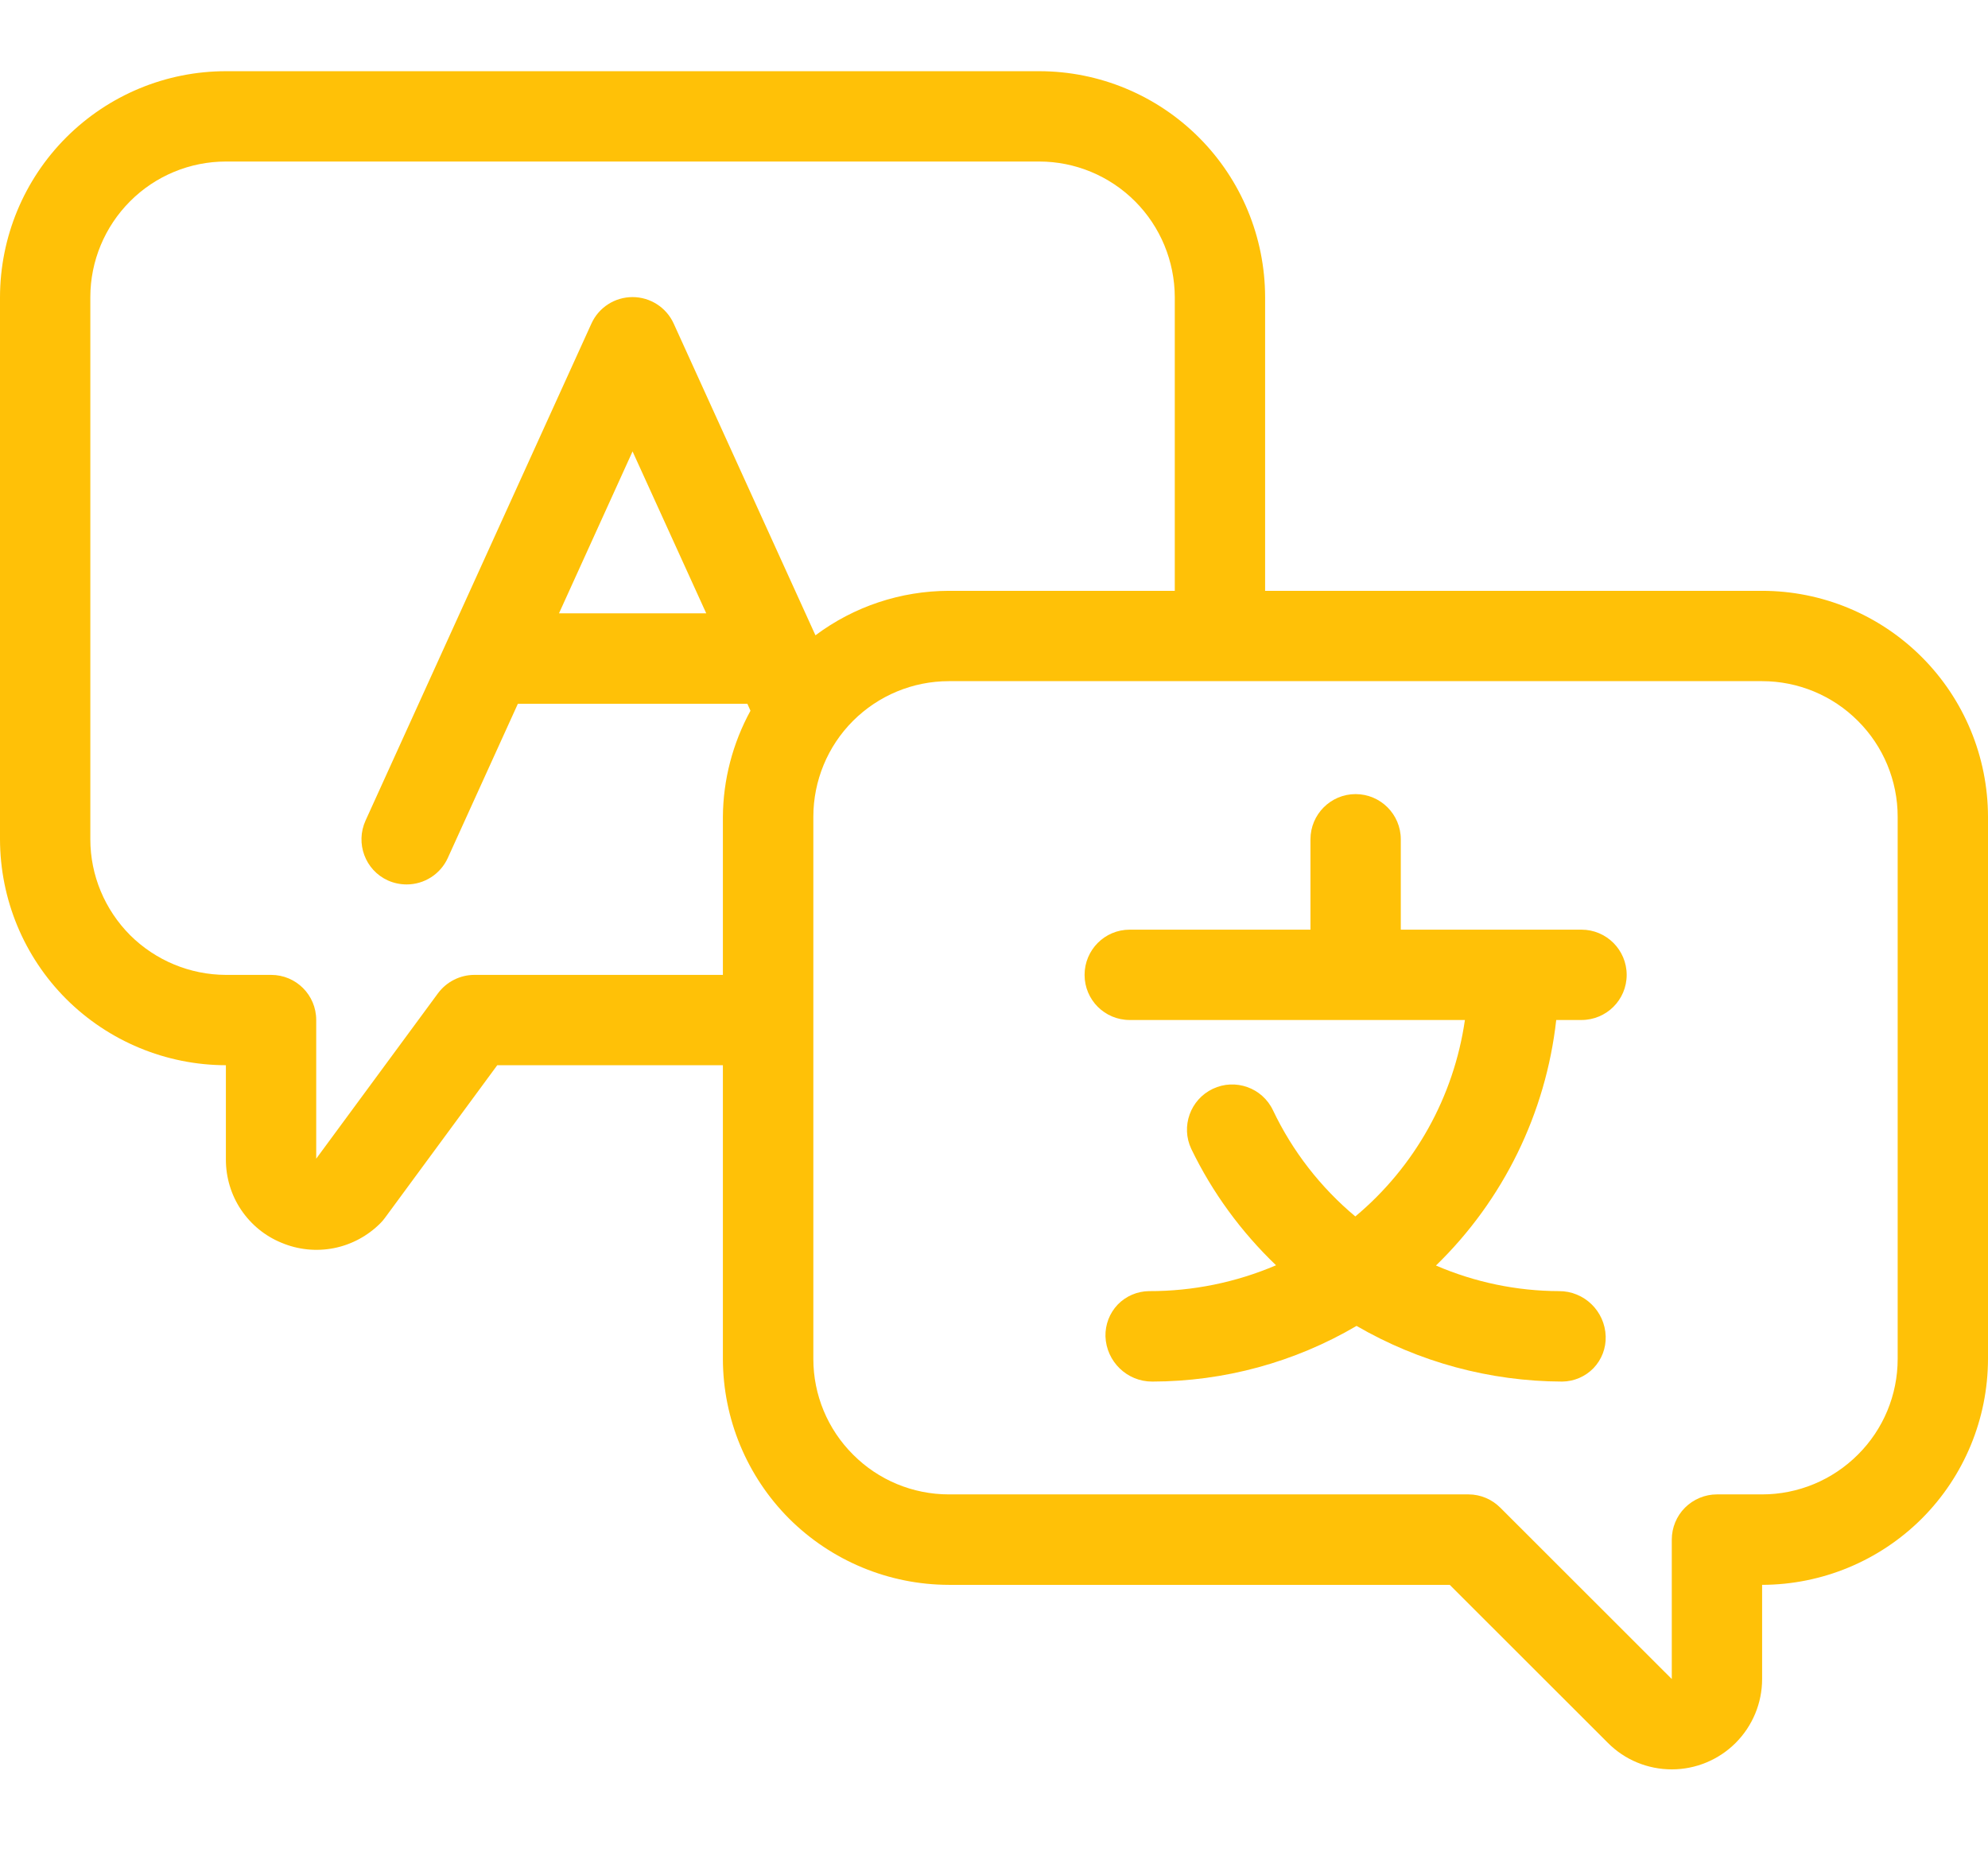 <svg width="16" height="15" viewBox="0 0 16 15" fill="none" xmlns="http://www.w3.org/2000/svg">
<path d="M14.182 4.755H10.182V2.391C10.181 1.909 9.99 1.447 9.649 1.106C9.308 0.765 8.846 0.573 8.364 0.573H1.818C1.336 0.573 0.874 0.765 0.533 1.106C0.192 1.447 0.001 1.909 0 2.391V6.755C0.001 7.237 0.192 7.699 0.533 8.04C0.874 8.38 1.336 8.572 1.818 8.573V9.333C1.818 9.476 1.86 9.617 1.94 9.736C2.02 9.855 2.133 9.948 2.266 10.002C2.399 10.058 2.546 10.073 2.688 10.045C2.829 10.017 2.959 9.947 3.061 9.845C3.074 9.832 3.086 9.818 3.097 9.803L4.002 8.573H5.818V10.937C5.819 11.419 6.011 11.881 6.351 12.222C6.692 12.562 7.154 12.754 7.636 12.755H11.668L12.941 14.027C13.077 14.164 13.262 14.24 13.455 14.24C13.647 14.24 13.832 14.164 13.969 14.027C14.105 13.891 14.182 13.706 14.182 13.513V12.755C14.664 12.754 15.126 12.562 15.467 12.222C15.808 11.881 15.999 11.419 16 10.937V6.573C15.999 6.091 15.808 5.629 15.467 5.288C15.126 4.947 14.664 4.755 14.182 4.755L14.182 4.755ZM3.818 7.846C3.703 7.846 3.594 7.901 3.525 7.994L2.545 9.325V8.209C2.545 8.008 2.383 7.846 2.182 7.846H1.818C1.529 7.845 1.252 7.73 1.047 7.526C0.843 7.321 0.727 7.044 0.727 6.755V2.391C0.727 2.102 0.843 1.824 1.047 1.62C1.251 1.415 1.529 1.3 1.818 1.3H8.364C8.653 1.3 8.93 1.415 9.135 1.62C9.339 1.824 9.454 2.102 9.455 2.391V4.755H7.636C7.249 4.756 6.873 4.881 6.563 5.113L5.422 2.604C5.363 2.474 5.233 2.391 5.091 2.391C4.948 2.391 4.819 2.474 4.76 2.604L2.942 6.604C2.859 6.787 2.939 7.003 3.122 7.086C3.169 7.107 3.221 7.118 3.273 7.118C3.415 7.118 3.545 7.035 3.604 6.905L4.168 5.664H6.015L6.04 5.72C5.897 5.982 5.82 6.275 5.818 6.574V7.846H3.818ZM5.684 4.936H4.499L5.091 3.633L5.684 4.936ZM15.273 10.937C15.273 11.226 15.158 11.503 14.953 11.707C14.748 11.912 14.471 12.027 14.182 12.027H13.818C13.722 12.027 13.629 12.066 13.561 12.134C13.493 12.202 13.455 12.295 13.455 12.391V13.513L12.075 12.134C12.007 12.066 11.915 12.027 11.819 12.027H7.637C7.347 12.027 7.07 11.912 6.866 11.707C6.661 11.503 6.546 11.226 6.546 10.937V6.573C6.546 6.284 6.661 6.006 6.865 5.802C7.07 5.597 7.347 5.482 7.637 5.482H14.182C14.471 5.482 14.749 5.597 14.953 5.802C15.158 6.006 15.273 6.284 15.273 6.573L15.273 10.937Z" fill="#FFC107"/>
<path d="M12.729 7.482H11.274V6.755C11.274 6.554 11.111 6.391 10.91 6.391C10.71 6.391 10.547 6.554 10.547 6.755V7.482H9.092C8.891 7.482 8.729 7.645 8.729 7.846C8.729 8.047 8.891 8.209 9.092 8.209H11.79C11.701 8.827 11.387 9.39 10.908 9.79C10.628 9.556 10.402 9.265 10.245 8.935C10.159 8.754 9.942 8.677 9.761 8.763C9.58 8.849 9.502 9.066 9.588 9.247C9.757 9.597 9.989 9.914 10.27 10.183C9.947 10.321 9.599 10.392 9.248 10.391C9.153 10.392 9.062 10.431 8.996 10.499C8.93 10.568 8.895 10.66 8.897 10.755C8.904 10.958 9.071 11.12 9.274 11.119C9.852 11.118 10.419 10.964 10.918 10.671C11.421 10.963 11.991 11.117 12.573 11.119C12.668 11.118 12.759 11.079 12.825 11.011C12.891 10.942 12.926 10.85 12.923 10.755C12.917 10.552 12.75 10.39 12.547 10.391C12.207 10.39 11.87 10.32 11.557 10.185C12.099 9.659 12.441 8.96 12.525 8.209H12.728C12.929 8.209 13.092 8.047 13.092 7.846C13.092 7.645 12.929 7.482 12.728 7.482L12.729 7.482Z" fill="#FFC107"/>
</svg>
